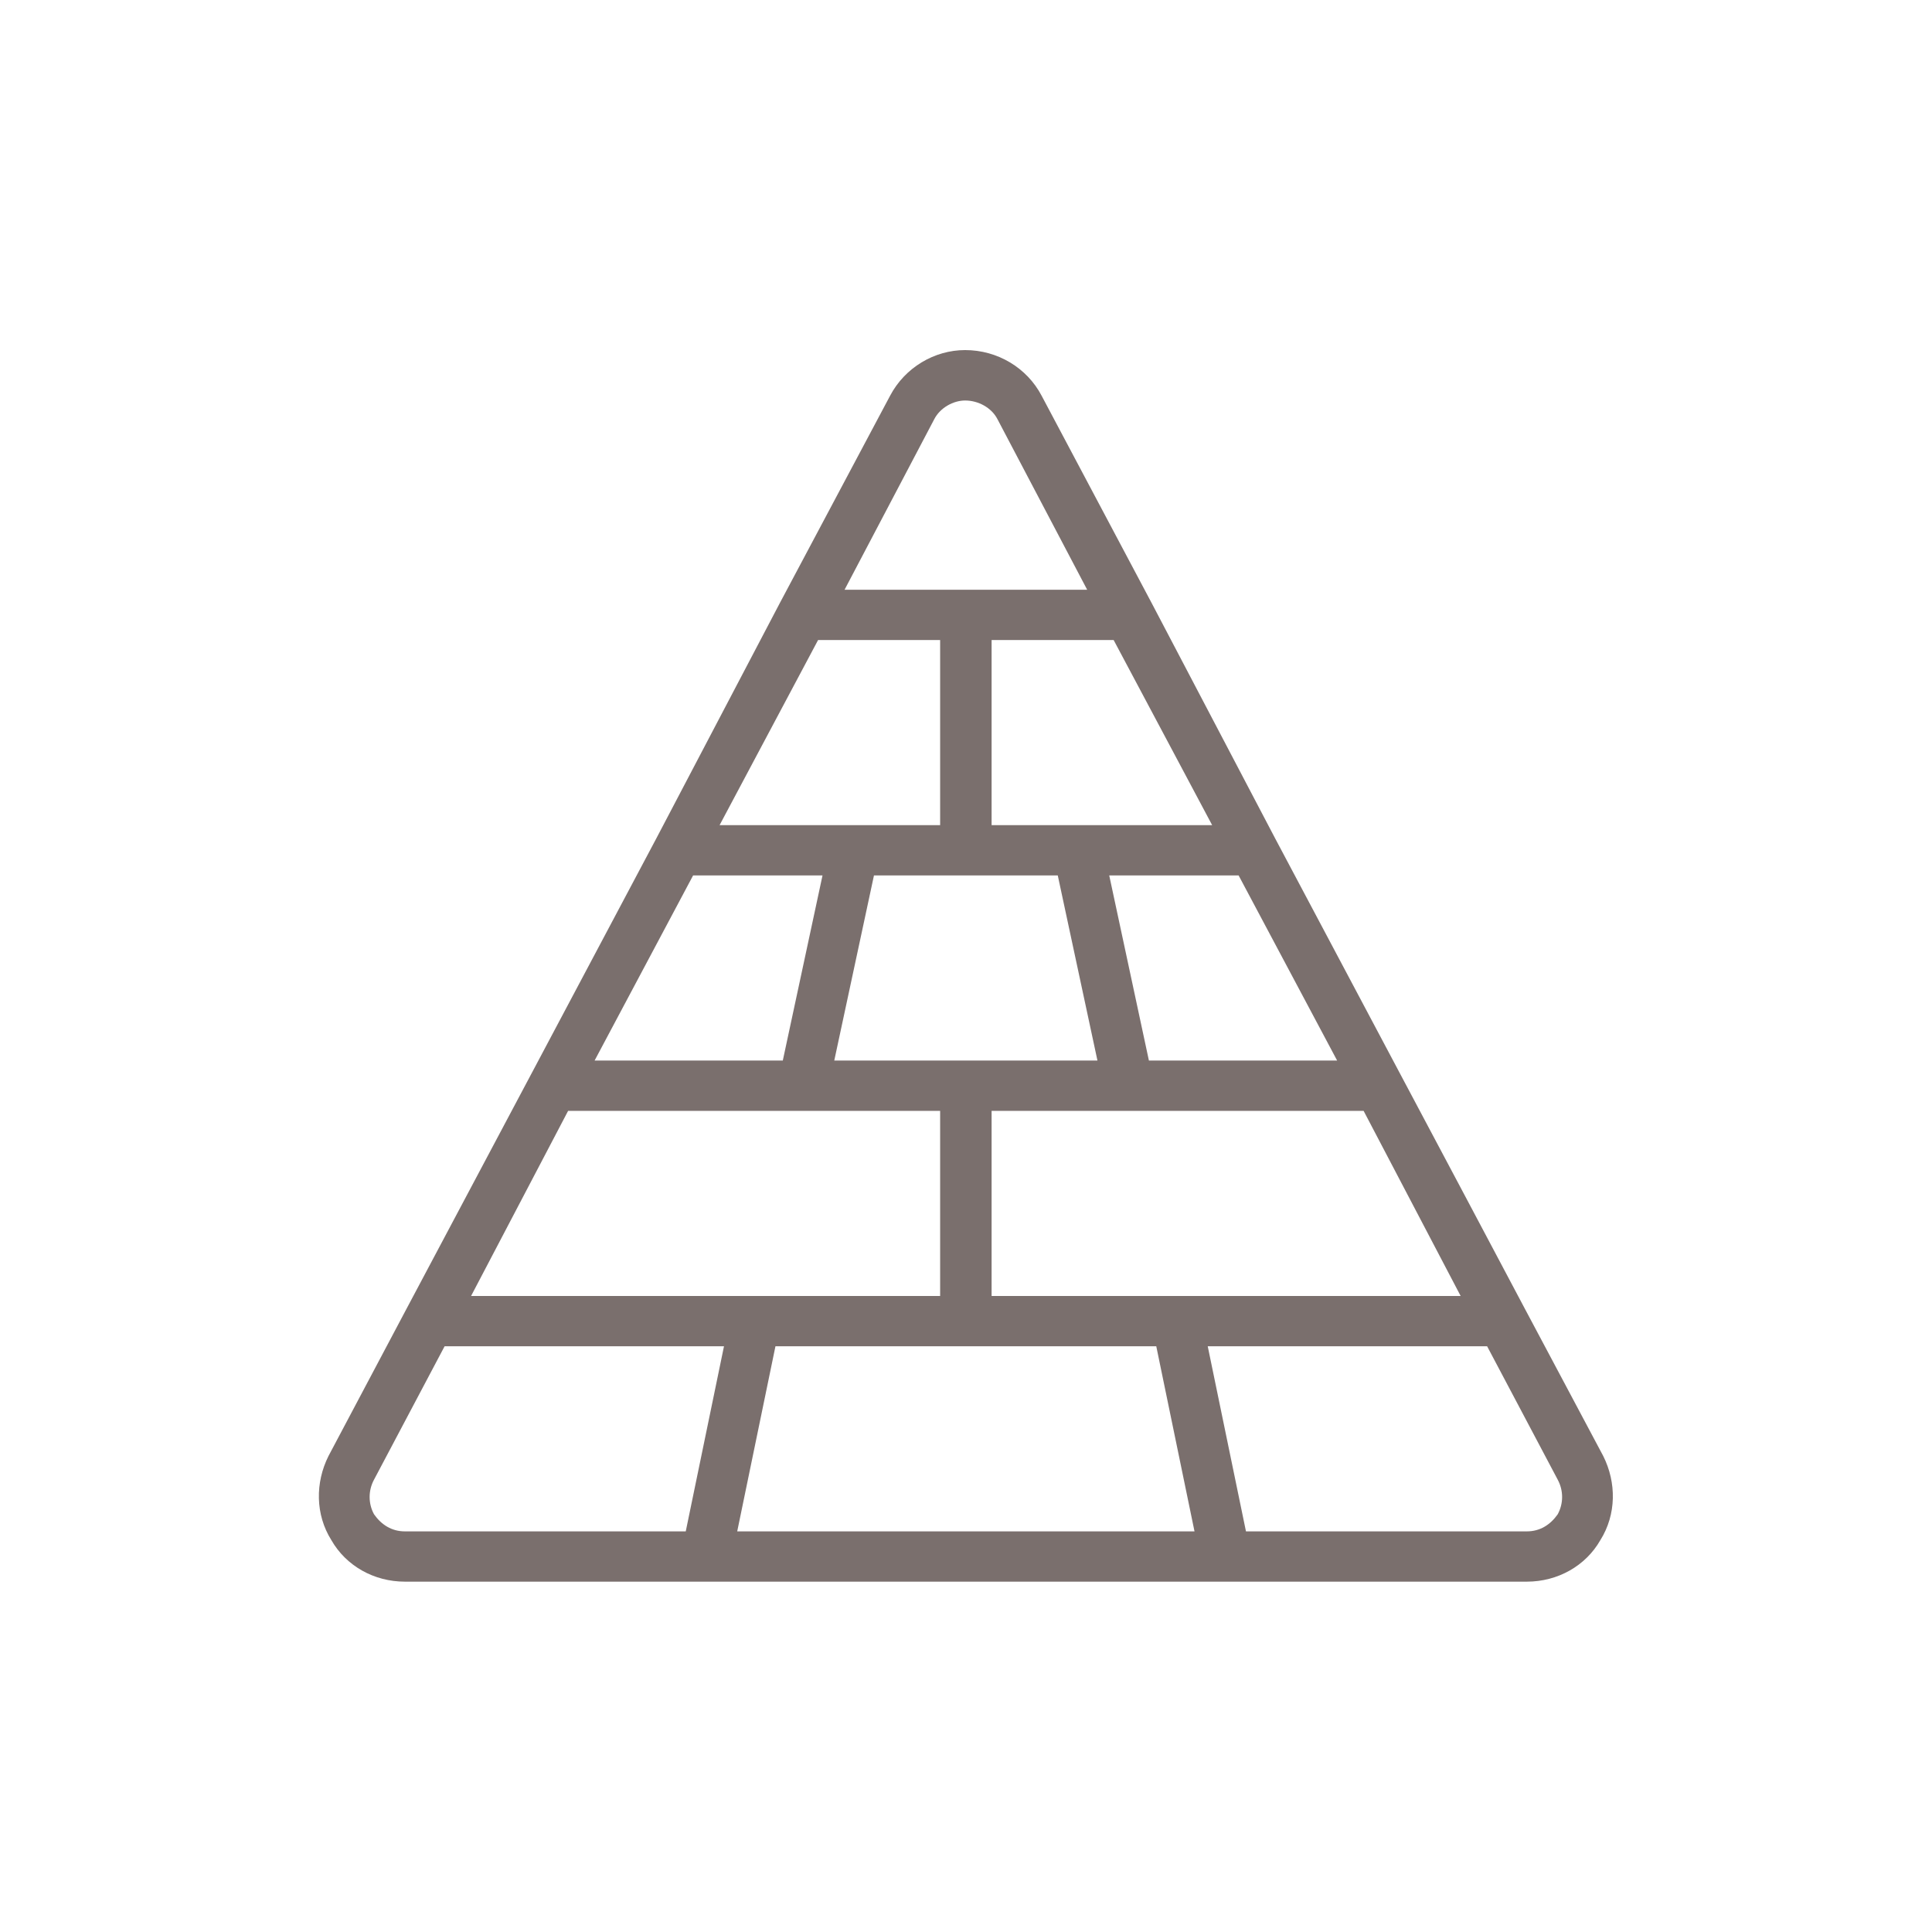 <svg width="160" height="160" viewBox="0 0 160 160" fill="none" xmlns="http://www.w3.org/2000/svg">
<path fill-rule="evenodd" clip-rule="evenodd" d="M58.375 130.986H33.533C30.976 130.986 28.663 129.683 27.445 127.552C26.105 125.421 26.105 122.779 27.201 120.587C27.201 120.587 33.655 108.422 33.655 108.41C33.655 108.41 44.005 88.939 44.005 88.927C44.005 88.927 54.355 69.444 54.355 69.431C54.355 69.431 64.585 49.948 64.585 49.936L73.717 32.767C74.935 30.453 77.37 28.992 79.927 28.992C82.606 28.992 85.042 30.453 86.26 32.767C86.26 32.767 95.392 49.961 95.392 49.973C95.392 49.973 105.621 69.456 105.621 69.468C105.621 69.468 115.972 88.951 115.972 88.963C115.972 88.963 126.322 108.434 126.322 108.459L132.776 120.587C133.872 122.779 133.872 125.421 132.532 127.552C131.314 129.683 129.001 130.986 126.444 130.986H101.603C101.481 130.986 101.481 130.986 101.481 130.986H58.496C58.496 130.986 58.497 130.986 58.375 130.986ZM36.821 111.491L30.977 122.536C30.489 123.437 30.489 124.52 30.977 125.409C31.585 126.274 32.437 126.822 33.533 126.822H56.791L59.958 111.491H36.821ZM47.049 91.996L39.013 107.326H62.514H77.858V91.996H47.049ZM57.4 72.5L49.242 87.831H64.828L68.117 72.5H57.4ZM67.75 53.005L59.593 68.336H70.673H77.858V53.005H67.75ZM90.035 48.84L82.606 34.715C82.119 33.765 81.023 33.168 79.927 33.168C78.953 33.168 77.858 33.765 77.371 34.715L69.943 48.84H90.035ZM100.386 68.336L92.227 53.005H82.12V68.336H100.386ZM110.736 87.831L102.577 72.5H91.862L95.148 87.831H110.736ZM120.964 107.326L112.928 91.996H93.444H82.12V107.326H120.964ZM103.186 126.822H126.444C127.54 126.822 128.393 126.274 129.001 125.409C129.489 124.52 129.489 123.437 129.001 122.536L123.156 111.491H100.019L103.186 126.822ZM61.053 126.822H98.924L95.757 111.491H64.22L61.053 126.822ZM69.09 87.831H90.886L87.6 72.5H79.927H72.378L69.09 87.831Z" fill="#7A6F6D"/>
</svg>
